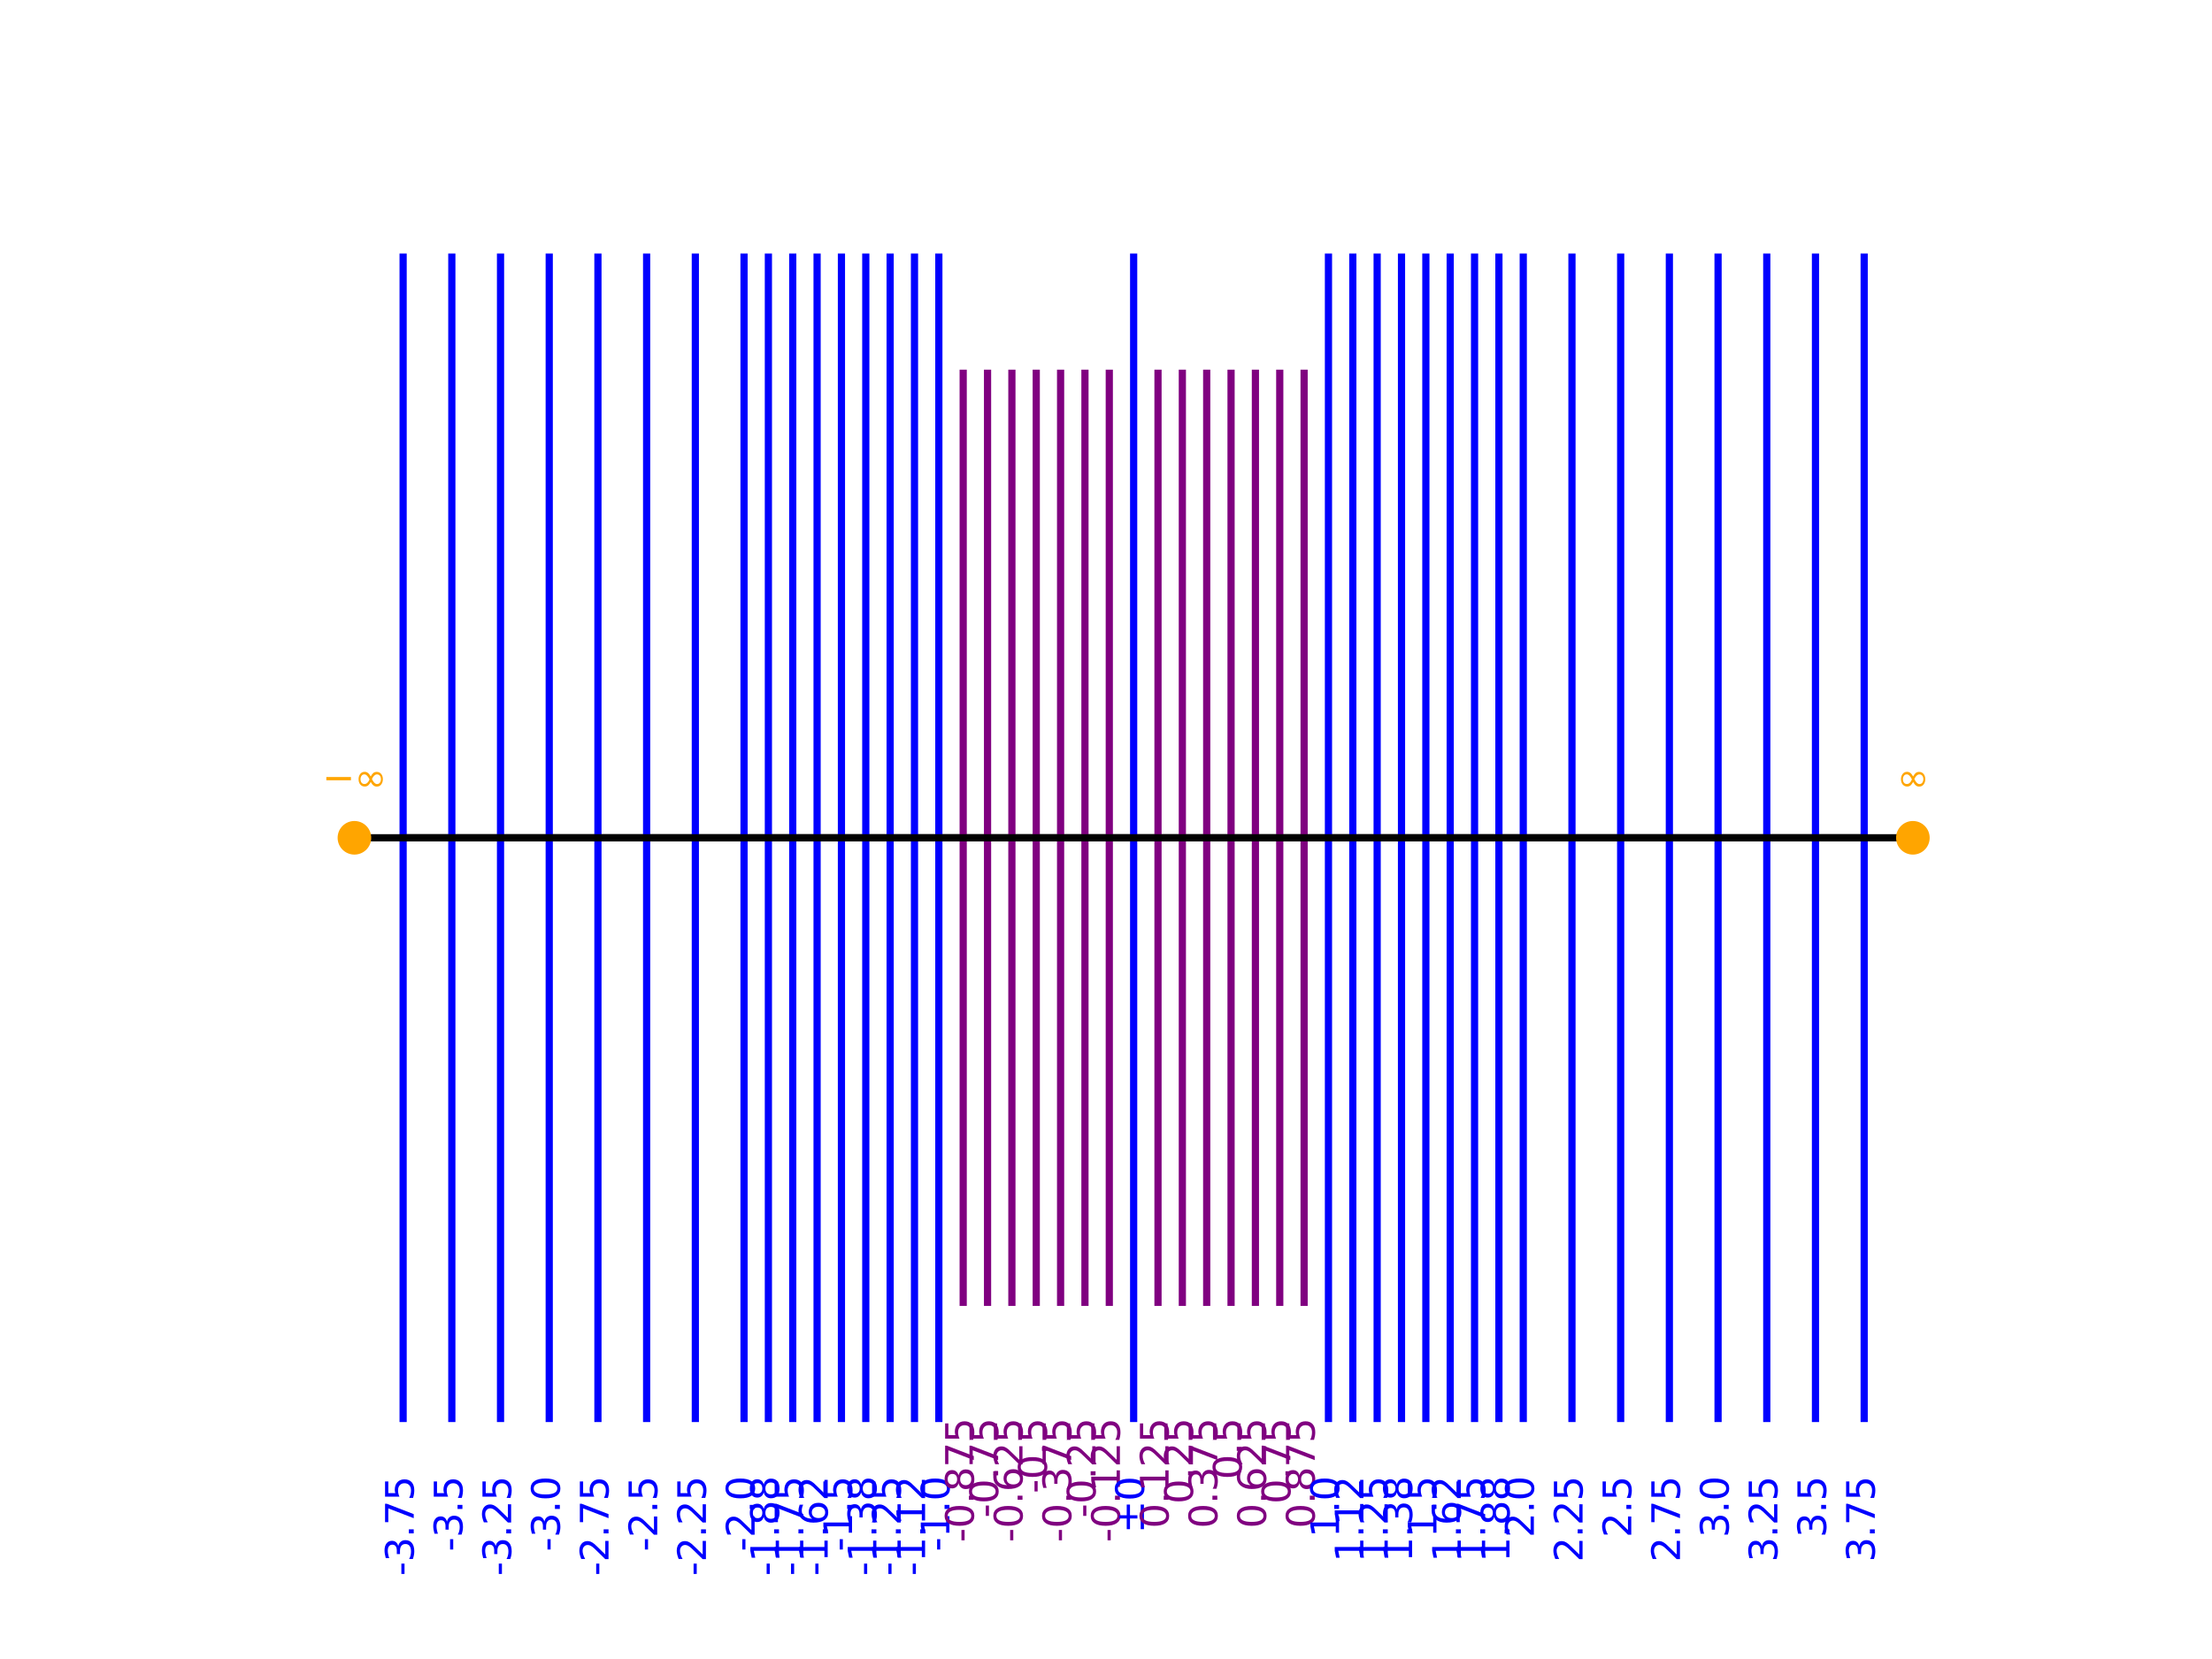 <?xml version="1.0" encoding="utf-8" standalone="no"?>
<!DOCTYPE svg PUBLIC "-//W3C//DTD SVG 1.1//EN"
  "http://www.w3.org/Graphics/SVG/1.1/DTD/svg11.dtd">
<svg xmlns:xlink="http://www.w3.org/1999/xlink" width="460.8pt" height="345.6pt" viewBox="0 0 460.8 345.6" xmlns="http://www.w3.org/2000/svg" version="1.1">
 <defs>
  <style type="text/css">*{stroke-linejoin: round; stroke-linecap: butt}</style>
 </defs>
 <g id="figure_1">
  <g id="patch_1">
   <path d="M 0 345.6 
L 460.8 345.6 
L 460.8 0 
L 0 0 
z
" style="fill: #ffffff"/>
  </g>
  <g id="axes_1">
   <g id="line2d_1">
    <path d="M 83.978 174.528 
L 388.342 174.528 
" clip-path="url(#pe6fe36f79d)" style="fill: none; stroke: #000000; stroke-width: 1.5; stroke-linecap: square"/>
   </g>
   <g id="line2d_2">
    <path d="M 83.978 295.488 
L 83.978 53.568 
" clip-path="url(#pe6fe36f79d)" style="fill: none; stroke: #0000ff; stroke-width: 1.5; stroke-linecap: square"/>
   </g>
   <g id="line2d_3">
    <path d="M 94.124 295.488 
L 94.124 53.568 
" clip-path="url(#pe6fe36f79d)" style="fill: none; stroke: #0000ff; stroke-width: 1.5; stroke-linecap: square"/>
   </g>
   <g id="line2d_4">
    <path d="M 104.269 295.488 
L 104.269 53.568 
" clip-path="url(#pe6fe36f79d)" style="fill: none; stroke: #0000ff; stroke-width: 1.5; stroke-linecap: square"/>
   </g>
   <g id="line2d_5">
    <path d="M 114.415 295.488 
L 114.415 53.568 
" clip-path="url(#pe6fe36f79d)" style="fill: none; stroke: #0000ff; stroke-width: 1.5; stroke-linecap: square"/>
   </g>
   <g id="line2d_6">
    <path d="M 124.56 295.488 
L 124.56 53.568 
" clip-path="url(#pe6fe36f79d)" style="fill: none; stroke: #0000ff; stroke-width: 1.5; stroke-linecap: square"/>
   </g>
   <g id="line2d_7">
    <path d="M 134.705 295.488 
L 134.705 53.568 
" clip-path="url(#pe6fe36f79d)" style="fill: none; stroke: #0000ff; stroke-width: 1.5; stroke-linecap: square"/>
   </g>
   <g id="line2d_8">
    <path d="M 144.851 295.488 
L 144.851 53.568 
" clip-path="url(#pe6fe36f79d)" style="fill: none; stroke: #0000ff; stroke-width: 1.5; stroke-linecap: square"/>
   </g>
   <g id="line2d_9">
    <path d="M 154.996 295.488 
L 154.996 53.568 
" clip-path="url(#pe6fe36f79d)" style="fill: none; stroke: #0000ff; stroke-width: 1.5; stroke-linecap: square"/>
   </g>
   <g id="line2d_10">
    <path d="M 160.069 295.488 
L 160.069 53.568 
" clip-path="url(#pe6fe36f79d)" style="fill: none; stroke: #0000ff; stroke-width: 1.5; stroke-linecap: square"/>
   </g>
   <g id="line2d_11">
    <path d="M 165.142 295.488 
L 165.142 53.568 
" clip-path="url(#pe6fe36f79d)" style="fill: none; stroke: #0000ff; stroke-width: 1.5; stroke-linecap: square"/>
   </g>
   <g id="line2d_12">
    <path d="M 170.215 295.488 
L 170.215 53.568 
" clip-path="url(#pe6fe36f79d)" style="fill: none; stroke: #0000ff; stroke-width: 1.5; stroke-linecap: square"/>
   </g>
   <g id="line2d_13">
    <path d="M 175.287 295.488 
L 175.287 53.568 
" clip-path="url(#pe6fe36f79d)" style="fill: none; stroke: #0000ff; stroke-width: 1.5; stroke-linecap: square"/>
   </g>
   <g id="line2d_14">
    <path d="M 180.36 295.488 
L 180.36 53.568 
" clip-path="url(#pe6fe36f79d)" style="fill: none; stroke: #0000ff; stroke-width: 1.5; stroke-linecap: square"/>
   </g>
   <g id="line2d_15">
    <path d="M 185.433 295.488 
L 185.433 53.568 
" clip-path="url(#pe6fe36f79d)" style="fill: none; stroke: #0000ff; stroke-width: 1.5; stroke-linecap: square"/>
   </g>
   <g id="line2d_16">
    <path d="M 190.505 295.488 
L 190.505 53.568 
" clip-path="url(#pe6fe36f79d)" style="fill: none; stroke: #0000ff; stroke-width: 1.5; stroke-linecap: square"/>
   </g>
   <g id="line2d_17">
    <path d="M 195.578 295.488 
L 195.578 53.568 
" clip-path="url(#pe6fe36f79d)" style="fill: none; stroke: #0000ff; stroke-width: 1.5; stroke-linecap: square"/>
   </g>
   <g id="line2d_18">
    <path d="M 200.651 271.296 
L 200.651 77.76 
" clip-path="url(#pe6fe36f79d)" style="fill: none; stroke: #800080; stroke-width: 1.5; stroke-linecap: square"/>
   </g>
   <g id="line2d_19">
    <path d="M 205.724 271.296 
L 205.724 77.76 
" clip-path="url(#pe6fe36f79d)" style="fill: none; stroke: #800080; stroke-width: 1.5; stroke-linecap: square"/>
   </g>
   <g id="line2d_20">
    <path d="M 210.796 271.296 
L 210.796 77.76 
" clip-path="url(#pe6fe36f79d)" style="fill: none; stroke: #800080; stroke-width: 1.5; stroke-linecap: square"/>
   </g>
   <g id="line2d_21">
    <path d="M 215.869 271.296 
L 215.869 77.76 
" clip-path="url(#pe6fe36f79d)" style="fill: none; stroke: #800080; stroke-width: 1.5; stroke-linecap: square"/>
   </g>
   <g id="line2d_22">
    <path d="M 220.942 271.296 
L 220.942 77.76 
" clip-path="url(#pe6fe36f79d)" style="fill: none; stroke: #800080; stroke-width: 1.5; stroke-linecap: square"/>
   </g>
   <g id="line2d_23">
    <path d="M 226.015 271.296 
L 226.015 77.76 
" clip-path="url(#pe6fe36f79d)" style="fill: none; stroke: #800080; stroke-width: 1.5; stroke-linecap: square"/>
   </g>
   <g id="line2d_24">
    <path d="M 231.087 271.296 
L 231.087 77.76 
" clip-path="url(#pe6fe36f79d)" style="fill: none; stroke: #800080; stroke-width: 1.5; stroke-linecap: square"/>
   </g>
   <g id="line2d_25">
    <path d="M 236.16 295.488 
L 236.16 53.568 
" clip-path="url(#pe6fe36f79d)" style="fill: none; stroke: #0000ff; stroke-width: 1.5; stroke-linecap: square"/>
   </g>
   <g id="line2d_26">
    <path d="M 241.233 271.296 
L 241.233 77.76 
" clip-path="url(#pe6fe36f79d)" style="fill: none; stroke: #800080; stroke-width: 1.5; stroke-linecap: square"/>
   </g>
   <g id="line2d_27">
    <path d="M 246.305 271.296 
L 246.305 77.76 
" clip-path="url(#pe6fe36f79d)" style="fill: none; stroke: #800080; stroke-width: 1.5; stroke-linecap: square"/>
   </g>
   <g id="line2d_28">
    <path d="M 251.378 271.296 
L 251.378 77.76 
" clip-path="url(#pe6fe36f79d)" style="fill: none; stroke: #800080; stroke-width: 1.5; stroke-linecap: square"/>
   </g>
   <g id="line2d_29">
    <path d="M 256.451 271.296 
L 256.451 77.76 
" clip-path="url(#pe6fe36f79d)" style="fill: none; stroke: #800080; stroke-width: 1.5; stroke-linecap: square"/>
   </g>
   <g id="line2d_30">
    <path d="M 261.524 271.296 
L 261.524 77.76 
" clip-path="url(#pe6fe36f79d)" style="fill: none; stroke: #800080; stroke-width: 1.5; stroke-linecap: square"/>
   </g>
   <g id="line2d_31">
    <path d="M 266.596 271.296 
L 266.596 77.76 
" clip-path="url(#pe6fe36f79d)" style="fill: none; stroke: #800080; stroke-width: 1.5; stroke-linecap: square"/>
   </g>
   <g id="line2d_32">
    <path d="M 271.669 271.296 
L 271.669 77.76 
" clip-path="url(#pe6fe36f79d)" style="fill: none; stroke: #800080; stroke-width: 1.5; stroke-linecap: square"/>
   </g>
   <g id="line2d_33">
    <path d="M 276.742 295.488 
L 276.742 53.568 
" clip-path="url(#pe6fe36f79d)" style="fill: none; stroke: #0000ff; stroke-width: 1.5; stroke-linecap: square"/>
   </g>
   <g id="line2d_34">
    <path d="M 281.815 295.488 
L 281.815 53.568 
" clip-path="url(#pe6fe36f79d)" style="fill: none; stroke: #0000ff; stroke-width: 1.5; stroke-linecap: square"/>
   </g>
   <g id="line2d_35">
    <path d="M 286.887 295.488 
L 286.887 53.568 
" clip-path="url(#pe6fe36f79d)" style="fill: none; stroke: #0000ff; stroke-width: 1.5; stroke-linecap: square"/>
   </g>
   <g id="line2d_36">
    <path d="M 291.96 295.488 
L 291.96 53.568 
" clip-path="url(#pe6fe36f79d)" style="fill: none; stroke: #0000ff; stroke-width: 1.5; stroke-linecap: square"/>
   </g>
   <g id="line2d_37">
    <path d="M 297.033 295.488 
L 297.033 53.568 
" clip-path="url(#pe6fe36f79d)" style="fill: none; stroke: #0000ff; stroke-width: 1.5; stroke-linecap: square"/>
   </g>
   <g id="line2d_38">
    <path d="M 302.105 295.488 
L 302.105 53.568 
" clip-path="url(#pe6fe36f79d)" style="fill: none; stroke: #0000ff; stroke-width: 1.5; stroke-linecap: square"/>
   </g>
   <g id="line2d_39">
    <path d="M 307.178 295.488 
L 307.178 53.568 
" clip-path="url(#pe6fe36f79d)" style="fill: none; stroke: #0000ff; stroke-width: 1.5; stroke-linecap: square"/>
   </g>
   <g id="line2d_40">
    <path d="M 312.251 295.488 
L 312.251 53.568 
" clip-path="url(#pe6fe36f79d)" style="fill: none; stroke: #0000ff; stroke-width: 1.5; stroke-linecap: square"/>
   </g>
   <g id="line2d_41">
    <path d="M 317.324 295.488 
L 317.324 53.568 
" clip-path="url(#pe6fe36f79d)" style="fill: none; stroke: #0000ff; stroke-width: 1.5; stroke-linecap: square"/>
   </g>
   <g id="line2d_42">
    <path d="M 327.469 295.488 
L 327.469 53.568 
" clip-path="url(#pe6fe36f79d)" style="fill: none; stroke: #0000ff; stroke-width: 1.5; stroke-linecap: square"/>
   </g>
   <g id="line2d_43">
    <path d="M 337.615 295.488 
L 337.615 53.568 
" clip-path="url(#pe6fe36f79d)" style="fill: none; stroke: #0000ff; stroke-width: 1.5; stroke-linecap: square"/>
   </g>
   <g id="line2d_44">
    <path d="M 347.76 295.488 
L 347.76 53.568 
" clip-path="url(#pe6fe36f79d)" style="fill: none; stroke: #0000ff; stroke-width: 1.5; stroke-linecap: square"/>
   </g>
   <g id="line2d_45">
    <path d="M 357.905 295.488 
L 357.905 53.568 
" clip-path="url(#pe6fe36f79d)" style="fill: none; stroke: #0000ff; stroke-width: 1.5; stroke-linecap: square"/>
   </g>
   <g id="line2d_46">
    <path d="M 368.051 295.488 
L 368.051 53.568 
" clip-path="url(#pe6fe36f79d)" style="fill: none; stroke: #0000ff; stroke-width: 1.5; stroke-linecap: square"/>
   </g>
   <g id="line2d_47">
    <path d="M 378.196 295.488 
L 378.196 53.568 
" clip-path="url(#pe6fe36f79d)" style="fill: none; stroke: #0000ff; stroke-width: 1.5; stroke-linecap: square"/>
   </g>
   <g id="line2d_48">
    <path d="M 388.342 295.488 
L 388.342 53.568 
" clip-path="url(#pe6fe36f79d)" style="fill: none; stroke: #0000ff; stroke-width: 1.5; stroke-linecap: square"/>
   </g>
   <g id="line2d_49">
    <path d="M 73.833 174.528 
L 398.487 174.528 
" clip-path="url(#pe6fe36f79d)" style="fill: none; stroke: #000000; stroke-width: 1.5; stroke-linecap: square"/>
   </g>
   <g id="line2d_50">
    <path d="M 73.833 174.528 
" clip-path="url(#pe6fe36f79d)" style="fill: none; stroke: #ffa500; stroke-width: 1.5; stroke-linecap: square"/>
    <defs>
     <path id="mc1abec8c9a" d="M 0 3 
C 0.796 3 1.559 2.684 2.121 2.121 
C 2.684 1.559 3 0.796 3 0 
C 3 -0.796 2.684 -1.559 2.121 -2.121 
C 1.559 -2.684 0.796 -3 0 -3 
C -0.796 -3 -1.559 -2.684 -2.121 -2.121 
C -2.684 -1.559 -3 -0.796 -3 0 
C -3 0.796 -2.684 1.559 -2.121 2.121 
C -1.559 2.684 -0.796 3 0 3 
z
" style="stroke: #ffa500"/>
    </defs>
    <g clip-path="url(#pe6fe36f79d)">
     <use xlink:href="#mc1abec8c9a" x="73.833" y="174.528" style="fill: #ffa500; stroke: #ffa500"/>
    </g>
   </g>
   <g id="line2d_51">
    <path d="M 398.487 174.528 
" clip-path="url(#pe6fe36f79d)" style="fill: none; stroke: #ffa500; stroke-width: 1.5; stroke-linecap: square"/>
    <g clip-path="url(#pe6fe36f79d)">
     <use xlink:href="#mc1abec8c9a" x="398.487" y="174.528" style="fill: #ffa500; stroke: #ffa500"/>
    </g>
   </g>
   <g id="text_1">
    <!-- -3.75 -->
    <g style="fill: #0000ff" transform="translate(86.186 328.283) rotate(-90) scale(0.08 -0.08)">
     <defs>
      <path id="DejaVuSans-2d" d="M 313 2009 
L 1997 2009 
L 1997 1497 
L 313 1497 
L 313 2009 
z
" transform="scale(0.016)"/>
      <path id="DejaVuSans-33" d="M 2597 2516 
Q 3050 2419 3304 2112 
Q 3559 1806 3559 1356 
Q 3559 666 3084 287 
Q 2609 -91 1734 -91 
Q 1441 -91 1130 -33 
Q 819 25 488 141 
L 488 750 
Q 750 597 1062 519 
Q 1375 441 1716 441 
Q 2309 441 2620 675 
Q 2931 909 2931 1356 
Q 2931 1769 2642 2001 
Q 2353 2234 1838 2234 
L 1294 2234 
L 1294 2753 
L 1863 2753 
Q 2328 2753 2575 2939 
Q 2822 3125 2822 3475 
Q 2822 3834 2567 4026 
Q 2313 4219 1838 4219 
Q 1578 4219 1281 4162 
Q 984 4106 628 3988 
L 628 4550 
Q 988 4650 1302 4700 
Q 1616 4750 1894 4750 
Q 2613 4750 3031 4423 
Q 3450 4097 3450 3541 
Q 3450 3153 3228 2886 
Q 3006 2619 2597 2516 
z
" transform="scale(0.016)"/>
      <path id="DejaVuSans-2e" d="M 684 794 
L 1344 794 
L 1344 0 
L 684 0 
L 684 794 
z
" transform="scale(0.016)"/>
      <path id="DejaVuSans-37" d="M 525 4666 
L 3525 4666 
L 3525 4397 
L 1831 0 
L 1172 0 
L 2766 4134 
L 525 4134 
L 525 4666 
z
" transform="scale(0.016)"/>
      <path id="DejaVuSans-35" d="M 691 4666 
L 3169 4666 
L 3169 4134 
L 1269 4134 
L 1269 2991 
Q 1406 3038 1543 3061 
Q 1681 3084 1819 3084 
Q 2600 3084 3056 2656 
Q 3513 2228 3513 1497 
Q 3513 744 3044 326 
Q 2575 -91 1722 -91 
Q 1428 -91 1123 -41 
Q 819 9 494 109 
L 494 744 
Q 775 591 1075 516 
Q 1375 441 1709 441 
Q 2250 441 2565 725 
Q 2881 1009 2881 1497 
Q 2881 1984 2565 2268 
Q 2250 2553 1709 2553 
Q 1456 2553 1204 2497 
Q 953 2441 691 2322 
L 691 4666 
z
" transform="scale(0.016)"/>
     </defs>
     <use xlink:href="#DejaVuSans-2d"/>
     <use xlink:href="#DejaVuSans-33" x="36.084"/>
     <use xlink:href="#DejaVuSans-2e" x="99.707"/>
     <use xlink:href="#DejaVuSans-37" x="131.494"/>
     <use xlink:href="#DejaVuSans-35" x="195.117"/>
    </g>
   </g>
   <g id="text_2">
    <!-- -3.5 -->
    <g style="fill: #0000ff" transform="translate(96.331 323.193) rotate(-90) scale(0.08 -0.08)">
     <use xlink:href="#DejaVuSans-2d"/>
     <use xlink:href="#DejaVuSans-33" x="36.084"/>
     <use xlink:href="#DejaVuSans-2e" x="99.707"/>
     <use xlink:href="#DejaVuSans-35" x="131.494"/>
    </g>
   </g>
   <g id="text_3">
    <!-- -3.25 -->
    <g style="fill: #0000ff" transform="translate(106.477 328.283) rotate(-90) scale(0.08 -0.08)">
     <defs>
      <path id="DejaVuSans-32" d="M 1228 531 
L 3431 531 
L 3431 0 
L 469 0 
L 469 531 
Q 828 903 1448 1529 
Q 2069 2156 2228 2338 
Q 2531 2678 2651 2914 
Q 2772 3150 2772 3378 
Q 2772 3750 2511 3984 
Q 2250 4219 1831 4219 
Q 1534 4219 1204 4116 
Q 875 4013 500 3803 
L 500 4441 
Q 881 4594 1212 4672 
Q 1544 4750 1819 4750 
Q 2544 4750 2975 4387 
Q 3406 4025 3406 3419 
Q 3406 3131 3298 2873 
Q 3191 2616 2906 2266 
Q 2828 2175 2409 1742 
Q 1991 1309 1228 531 
z
" transform="scale(0.016)"/>
     </defs>
     <use xlink:href="#DejaVuSans-2d"/>
     <use xlink:href="#DejaVuSans-33" x="36.084"/>
     <use xlink:href="#DejaVuSans-2e" x="99.707"/>
     <use xlink:href="#DejaVuSans-32" x="131.494"/>
     <use xlink:href="#DejaVuSans-35" x="195.117"/>
    </g>
   </g>
   <g id="text_4">
    <!-- -3.0 -->
    <g style="fill: #0000ff" transform="translate(116.622 323.193) rotate(-90) scale(0.08 -0.08)">
     <defs>
      <path id="DejaVuSans-30" d="M 2034 4250 
Q 1547 4250 1301 3770 
Q 1056 3291 1056 2328 
Q 1056 1369 1301 889 
Q 1547 409 2034 409 
Q 2525 409 2770 889 
Q 3016 1369 3016 2328 
Q 3016 3291 2770 3770 
Q 2525 4250 2034 4250 
z
M 2034 4750 
Q 2819 4750 3233 4129 
Q 3647 3509 3647 2328 
Q 3647 1150 3233 529 
Q 2819 -91 2034 -91 
Q 1250 -91 836 529 
Q 422 1150 422 2328 
Q 422 3509 836 4129 
Q 1250 4750 2034 4750 
z
" transform="scale(0.016)"/>
     </defs>
     <use xlink:href="#DejaVuSans-2d"/>
     <use xlink:href="#DejaVuSans-33" x="36.084"/>
     <use xlink:href="#DejaVuSans-2e" x="99.707"/>
     <use xlink:href="#DejaVuSans-30" x="131.494"/>
    </g>
   </g>
   <g id="text_5">
    <!-- -2.75 -->
    <g style="fill: #0000ff" transform="translate(126.767 328.283) rotate(-90) scale(0.08 -0.08)">
     <use xlink:href="#DejaVuSans-2d"/>
     <use xlink:href="#DejaVuSans-32" x="36.084"/>
     <use xlink:href="#DejaVuSans-2e" x="99.707"/>
     <use xlink:href="#DejaVuSans-37" x="131.494"/>
     <use xlink:href="#DejaVuSans-35" x="195.117"/>
    </g>
   </g>
   <g id="text_6">
    <!-- -2.5 -->
    <g style="fill: #0000ff" transform="translate(136.913 323.193) rotate(-90) scale(0.08 -0.08)">
     <use xlink:href="#DejaVuSans-2d"/>
     <use xlink:href="#DejaVuSans-32" x="36.084"/>
     <use xlink:href="#DejaVuSans-2e" x="99.707"/>
     <use xlink:href="#DejaVuSans-35" x="131.494"/>
    </g>
   </g>
   <g id="text_7">
    <!-- -2.25 -->
    <g style="fill: #0000ff" transform="translate(147.058 328.283) rotate(-90) scale(0.08 -0.08)">
     <use xlink:href="#DejaVuSans-2d"/>
     <use xlink:href="#DejaVuSans-32" x="36.084"/>
     <use xlink:href="#DejaVuSans-2e" x="99.707"/>
     <use xlink:href="#DejaVuSans-32" x="131.494"/>
     <use xlink:href="#DejaVuSans-35" x="195.117"/>
    </g>
   </g>
   <g id="text_8">
    <!-- -2.0 -->
    <g style="fill: #0000ff" transform="translate(157.204 323.193) rotate(-90) scale(0.08 -0.08)">
     <use xlink:href="#DejaVuSans-2d"/>
     <use xlink:href="#DejaVuSans-32" x="36.084"/>
     <use xlink:href="#DejaVuSans-2e" x="99.707"/>
     <use xlink:href="#DejaVuSans-30" x="131.494"/>
    </g>
   </g>
   <g id="text_9">
    <!-- -1.88 -->
    <g style="fill: #0000ff" transform="translate(162.277 328.283) rotate(-90) scale(0.08 -0.08)">
     <defs>
      <path id="DejaVuSans-31" d="M 794 531 
L 1825 531 
L 1825 4091 
L 703 3866 
L 703 4441 
L 1819 4666 
L 2450 4666 
L 2450 531 
L 3481 531 
L 3481 0 
L 794 0 
L 794 531 
z
" transform="scale(0.016)"/>
      <path id="DejaVuSans-38" d="M 2034 2216 
Q 1584 2216 1326 1975 
Q 1069 1734 1069 1313 
Q 1069 891 1326 650 
Q 1584 409 2034 409 
Q 2484 409 2743 651 
Q 3003 894 3003 1313 
Q 3003 1734 2745 1975 
Q 2488 2216 2034 2216 
z
M 1403 2484 
Q 997 2584 770 2862 
Q 544 3141 544 3541 
Q 544 4100 942 4425 
Q 1341 4750 2034 4750 
Q 2731 4750 3128 4425 
Q 3525 4100 3525 3541 
Q 3525 3141 3298 2862 
Q 3072 2584 2669 2484 
Q 3125 2378 3379 2068 
Q 3634 1759 3634 1313 
Q 3634 634 3220 271 
Q 2806 -91 2034 -91 
Q 1263 -91 848 271 
Q 434 634 434 1313 
Q 434 1759 690 2068 
Q 947 2378 1403 2484 
z
M 1172 3481 
Q 1172 3119 1398 2916 
Q 1625 2713 2034 2713 
Q 2441 2713 2670 2916 
Q 2900 3119 2900 3481 
Q 2900 3844 2670 4047 
Q 2441 4250 2034 4250 
Q 1625 4250 1398 4047 
Q 1172 3844 1172 3481 
z
" transform="scale(0.016)"/>
     </defs>
     <use xlink:href="#DejaVuSans-2d"/>
     <use xlink:href="#DejaVuSans-31" x="36.084"/>
     <use xlink:href="#DejaVuSans-2e" x="99.707"/>
     <use xlink:href="#DejaVuSans-38" x="131.494"/>
     <use xlink:href="#DejaVuSans-38" x="195.117"/>
    </g>
   </g>
   <g id="text_10">
    <!-- -1.75 -->
    <g style="fill: #0000ff" transform="translate(167.349 328.283) rotate(-90) scale(0.08 -0.08)">
     <use xlink:href="#DejaVuSans-2d"/>
     <use xlink:href="#DejaVuSans-31" x="36.084"/>
     <use xlink:href="#DejaVuSans-2e" x="99.707"/>
     <use xlink:href="#DejaVuSans-37" x="131.494"/>
     <use xlink:href="#DejaVuSans-35" x="195.117"/>
    </g>
   </g>
   <g id="text_11">
    <!-- -1.62 -->
    <g style="fill: #0000ff" transform="translate(172.422 328.283) rotate(-90) scale(0.08 -0.08)">
     <defs>
      <path id="DejaVuSans-36" d="M 2113 2584 
Q 1688 2584 1439 2293 
Q 1191 2003 1191 1497 
Q 1191 994 1439 701 
Q 1688 409 2113 409 
Q 2538 409 2786 701 
Q 3034 994 3034 1497 
Q 3034 2003 2786 2293 
Q 2538 2584 2113 2584 
z
M 3366 4563 
L 3366 3988 
Q 3128 4100 2886 4159 
Q 2644 4219 2406 4219 
Q 1781 4219 1451 3797 
Q 1122 3375 1075 2522 
Q 1259 2794 1537 2939 
Q 1816 3084 2150 3084 
Q 2853 3084 3261 2657 
Q 3669 2231 3669 1497 
Q 3669 778 3244 343 
Q 2819 -91 2113 -91 
Q 1303 -91 875 529 
Q 447 1150 447 2328 
Q 447 3434 972 4092 
Q 1497 4750 2381 4750 
Q 2619 4750 2861 4703 
Q 3103 4656 3366 4563 
z
" transform="scale(0.016)"/>
     </defs>
     <use xlink:href="#DejaVuSans-2d"/>
     <use xlink:href="#DejaVuSans-31" x="36.084"/>
     <use xlink:href="#DejaVuSans-2e" x="99.707"/>
     <use xlink:href="#DejaVuSans-36" x="131.494"/>
     <use xlink:href="#DejaVuSans-32" x="195.117"/>
    </g>
   </g>
   <g id="text_12">
    <!-- -1.5 -->
    <g style="fill: #0000ff" transform="translate(177.495 323.193) rotate(-90) scale(0.08 -0.08)">
     <use xlink:href="#DejaVuSans-2d"/>
     <use xlink:href="#DejaVuSans-31" x="36.084"/>
     <use xlink:href="#DejaVuSans-2e" x="99.707"/>
     <use xlink:href="#DejaVuSans-35" x="131.494"/>
    </g>
   </g>
   <g id="text_13">
    <!-- -1.38 -->
    <g style="fill: #0000ff" transform="translate(182.567 328.283) rotate(-90) scale(0.08 -0.08)">
     <use xlink:href="#DejaVuSans-2d"/>
     <use xlink:href="#DejaVuSans-31" x="36.084"/>
     <use xlink:href="#DejaVuSans-2e" x="99.707"/>
     <use xlink:href="#DejaVuSans-33" x="131.494"/>
     <use xlink:href="#DejaVuSans-38" x="195.117"/>
    </g>
   </g>
   <g id="text_14">
    <!-- -1.25 -->
    <g style="fill: #0000ff" transform="translate(187.64 328.283) rotate(-90) scale(0.08 -0.08)">
     <use xlink:href="#DejaVuSans-2d"/>
     <use xlink:href="#DejaVuSans-31" x="36.084"/>
     <use xlink:href="#DejaVuSans-2e" x="99.707"/>
     <use xlink:href="#DejaVuSans-32" x="131.494"/>
     <use xlink:href="#DejaVuSans-35" x="195.117"/>
    </g>
   </g>
   <g id="text_15">
    <!-- -1.12 -->
    <g style="fill: #0000ff" transform="translate(192.713 328.283) rotate(-90) scale(0.08 -0.08)">
     <use xlink:href="#DejaVuSans-2d"/>
     <use xlink:href="#DejaVuSans-31" x="36.084"/>
     <use xlink:href="#DejaVuSans-2e" x="99.707"/>
     <use xlink:href="#DejaVuSans-31" x="131.494"/>
     <use xlink:href="#DejaVuSans-32" x="195.117"/>
    </g>
   </g>
   <g id="text_16">
    <!-- -1.0 -->
    <g style="fill: #0000ff" transform="translate(197.786 323.193) rotate(-90) scale(0.08 -0.08)">
     <use xlink:href="#DejaVuSans-2d"/>
     <use xlink:href="#DejaVuSans-31" x="36.084"/>
     <use xlink:href="#DejaVuSans-2e" x="99.707"/>
     <use xlink:href="#DejaVuSans-30" x="131.494"/>
    </g>
   </g>
   <g id="text_17">
    <!-- -0.875 -->
    <g style="fill: #800080" transform="translate(202.858 321.277) rotate(-90) scale(0.08 -0.08)">
     <use xlink:href="#DejaVuSans-2d"/>
     <use xlink:href="#DejaVuSans-30" x="36.084"/>
     <use xlink:href="#DejaVuSans-2e" x="99.707"/>
     <use xlink:href="#DejaVuSans-38" x="131.494"/>
     <use xlink:href="#DejaVuSans-37" x="195.117"/>
     <use xlink:href="#DejaVuSans-35" x="258.74"/>
    </g>
   </g>
   <g id="text_18">
    <!-- -0.75 -->
    <g style="fill: #800080" transform="translate(207.931 316.187) rotate(-90) scale(0.08 -0.08)">
     <use xlink:href="#DejaVuSans-2d"/>
     <use xlink:href="#DejaVuSans-30" x="36.084"/>
     <use xlink:href="#DejaVuSans-2e" x="99.707"/>
     <use xlink:href="#DejaVuSans-37" x="131.494"/>
     <use xlink:href="#DejaVuSans-35" x="195.117"/>
    </g>
   </g>
   <g id="text_19">
    <!-- -0.625 -->
    <g style="fill: #800080" transform="translate(213.004 321.277) rotate(-90) scale(0.08 -0.08)">
     <use xlink:href="#DejaVuSans-2d"/>
     <use xlink:href="#DejaVuSans-30" x="36.084"/>
     <use xlink:href="#DejaVuSans-2e" x="99.707"/>
     <use xlink:href="#DejaVuSans-36" x="131.494"/>
     <use xlink:href="#DejaVuSans-32" x="195.117"/>
     <use xlink:href="#DejaVuSans-35" x="258.74"/>
    </g>
   </g>
   <g id="text_20">
    <!-- -0.5 -->
    <g style="fill: #800080" transform="translate(218.077 311.097) rotate(-90) scale(0.08 -0.08)">
     <use xlink:href="#DejaVuSans-2d"/>
     <use xlink:href="#DejaVuSans-30" x="36.084"/>
     <use xlink:href="#DejaVuSans-2e" x="99.707"/>
     <use xlink:href="#DejaVuSans-35" x="131.494"/>
    </g>
   </g>
   <g id="text_21">
    <!-- -0.375 -->
    <g style="fill: #800080" transform="translate(223.149 321.277) rotate(-90) scale(0.08 -0.08)">
     <use xlink:href="#DejaVuSans-2d"/>
     <use xlink:href="#DejaVuSans-30" x="36.084"/>
     <use xlink:href="#DejaVuSans-2e" x="99.707"/>
     <use xlink:href="#DejaVuSans-33" x="131.494"/>
     <use xlink:href="#DejaVuSans-37" x="195.117"/>
     <use xlink:href="#DejaVuSans-35" x="258.74"/>
    </g>
   </g>
   <g id="text_22">
    <!-- -0.25 -->
    <g style="fill: #800080" transform="translate(228.222 316.187) rotate(-90) scale(0.08 -0.08)">
     <use xlink:href="#DejaVuSans-2d"/>
     <use xlink:href="#DejaVuSans-30" x="36.084"/>
     <use xlink:href="#DejaVuSans-2e" x="99.707"/>
     <use xlink:href="#DejaVuSans-32" x="131.494"/>
     <use xlink:href="#DejaVuSans-35" x="195.117"/>
    </g>
   </g>
   <g id="text_23">
    <!-- -0.125 -->
    <g style="fill: #800080" transform="translate(233.295 321.277) rotate(-90) scale(0.08 -0.08)">
     <use xlink:href="#DejaVuSans-2d"/>
     <use xlink:href="#DejaVuSans-30" x="36.084"/>
     <use xlink:href="#DejaVuSans-2e" x="99.707"/>
     <use xlink:href="#DejaVuSans-31" x="131.494"/>
     <use xlink:href="#DejaVuSans-32" x="195.117"/>
     <use xlink:href="#DejaVuSans-35" x="258.74"/>
    </g>
   </g>
   <g id="text_24">
    <!-- $\pm 0$ -->
    <g style="fill: #0000ff" transform="translate(238.368 319.424) rotate(-90) scale(0.08 -0.08)">
     <defs>
      <path id="DejaVuSans-b1" d="M 2944 4013 
L 2944 2803 
L 4684 2803 
L 4684 2272 
L 2944 2272 
L 2944 1063 
L 2419 1063 
L 2419 2272 
L 678 2272 
L 678 2803 
L 2419 2803 
L 2419 4013 
L 2944 4013 
z
M 678 531 
L 4684 531 
L 4684 0 
L 678 0 
L 678 531 
z
" transform="scale(0.016)"/>
     </defs>
     <use xlink:href="#DejaVuSans-b1" transform="translate(0 0.781)"/>
     <use xlink:href="#DejaVuSans-30" transform="translate(83.789 0.781)"/>
    </g>
   </g>
   <g id="text_25">
    <!-- 0.125 -->
    <g style="fill: #800080" transform="translate(243.44 318.39) rotate(-90) scale(0.08 -0.08)">
     <use xlink:href="#DejaVuSans-30"/>
     <use xlink:href="#DejaVuSans-2e" x="63.623"/>
     <use xlink:href="#DejaVuSans-31" x="95.41"/>
     <use xlink:href="#DejaVuSans-32" x="159.033"/>
     <use xlink:href="#DejaVuSans-35" x="222.656"/>
    </g>
   </g>
   <g id="text_26">
    <!-- 0.25 -->
    <g style="fill: #800080" transform="translate(248.513 313.3) rotate(-90) scale(0.08 -0.08)">
     <use xlink:href="#DejaVuSans-30"/>
     <use xlink:href="#DejaVuSans-2e" x="63.623"/>
     <use xlink:href="#DejaVuSans-32" x="95.41"/>
     <use xlink:href="#DejaVuSans-35" x="159.033"/>
    </g>
   </g>
   <g id="text_27">
    <!-- 0.375 -->
    <g style="fill: #800080" transform="translate(253.586 318.39) rotate(-90) scale(0.08 -0.08)">
     <use xlink:href="#DejaVuSans-30"/>
     <use xlink:href="#DejaVuSans-2e" x="63.623"/>
     <use xlink:href="#DejaVuSans-33" x="95.41"/>
     <use xlink:href="#DejaVuSans-37" x="159.033"/>
     <use xlink:href="#DejaVuSans-35" x="222.656"/>
    </g>
   </g>
   <g id="text_28">
    <!-- 0.5 -->
    <g style="fill: #800080" transform="translate(258.658 308.211) rotate(-90) scale(0.08 -0.08)">
     <use xlink:href="#DejaVuSans-30"/>
     <use xlink:href="#DejaVuSans-2e" x="63.623"/>
     <use xlink:href="#DejaVuSans-35" x="95.41"/>
    </g>
   </g>
   <g id="text_29">
    <!-- 0.625 -->
    <g style="fill: #800080" transform="translate(263.731 318.39) rotate(-90) scale(0.08 -0.08)">
     <use xlink:href="#DejaVuSans-30"/>
     <use xlink:href="#DejaVuSans-2e" x="63.623"/>
     <use xlink:href="#DejaVuSans-36" x="95.41"/>
     <use xlink:href="#DejaVuSans-32" x="159.033"/>
     <use xlink:href="#DejaVuSans-35" x="222.656"/>
    </g>
   </g>
   <g id="text_30">
    <!-- 0.75 -->
    <g style="fill: #800080" transform="translate(268.804 313.3) rotate(-90) scale(0.08 -0.08)">
     <use xlink:href="#DejaVuSans-30"/>
     <use xlink:href="#DejaVuSans-2e" x="63.623"/>
     <use xlink:href="#DejaVuSans-37" x="95.41"/>
     <use xlink:href="#DejaVuSans-35" x="159.033"/>
    </g>
   </g>
   <g id="text_31">
    <!-- 0.875 -->
    <g style="fill: #800080" transform="translate(273.877 318.39) rotate(-90) scale(0.08 -0.08)">
     <use xlink:href="#DejaVuSans-30"/>
     <use xlink:href="#DejaVuSans-2e" x="63.623"/>
     <use xlink:href="#DejaVuSans-38" x="95.41"/>
     <use xlink:href="#DejaVuSans-37" x="159.033"/>
     <use xlink:href="#DejaVuSans-35" x="222.656"/>
    </g>
   </g>
   <g id="text_32">
    <!-- 1.0 -->
    <g style="fill: #0000ff" transform="translate(278.949 320.307) rotate(-90) scale(0.08 -0.08)">
     <use xlink:href="#DejaVuSans-31"/>
     <use xlink:href="#DejaVuSans-2e" x="63.623"/>
     <use xlink:href="#DejaVuSans-30" x="95.41"/>
    </g>
   </g>
   <g id="text_33">
    <!-- 1.12 -->
    <g style="fill: #0000ff" transform="translate(284.022 325.397) rotate(-90) scale(0.08 -0.08)">
     <use xlink:href="#DejaVuSans-31"/>
     <use xlink:href="#DejaVuSans-2e" x="63.623"/>
     <use xlink:href="#DejaVuSans-31" x="95.41"/>
     <use xlink:href="#DejaVuSans-32" x="159.033"/>
    </g>
   </g>
   <g id="text_34">
    <!-- 1.25 -->
    <g style="fill: #0000ff" transform="translate(289.095 325.397) rotate(-90) scale(0.08 -0.08)">
     <use xlink:href="#DejaVuSans-31"/>
     <use xlink:href="#DejaVuSans-2e" x="63.623"/>
     <use xlink:href="#DejaVuSans-32" x="95.41"/>
     <use xlink:href="#DejaVuSans-35" x="159.033"/>
    </g>
   </g>
   <g id="text_35">
    <!-- 1.38 -->
    <g style="fill: #0000ff" transform="translate(294.168 325.397) rotate(-90) scale(0.08 -0.08)">
     <use xlink:href="#DejaVuSans-31"/>
     <use xlink:href="#DejaVuSans-2e" x="63.623"/>
     <use xlink:href="#DejaVuSans-33" x="95.41"/>
     <use xlink:href="#DejaVuSans-38" x="159.033"/>
    </g>
   </g>
   <g id="text_36">
    <!-- 1.5 -->
    <g style="fill: #0000ff" transform="translate(299.24 320.307) rotate(-90) scale(0.08 -0.08)">
     <use xlink:href="#DejaVuSans-31"/>
     <use xlink:href="#DejaVuSans-2e" x="63.623"/>
     <use xlink:href="#DejaVuSans-35" x="95.41"/>
    </g>
   </g>
   <g id="text_37">
    <!-- 1.62 -->
    <g style="fill: #0000ff" transform="translate(304.313 325.397) rotate(-90) scale(0.08 -0.08)">
     <use xlink:href="#DejaVuSans-31"/>
     <use xlink:href="#DejaVuSans-2e" x="63.623"/>
     <use xlink:href="#DejaVuSans-36" x="95.41"/>
     <use xlink:href="#DejaVuSans-32" x="159.033"/>
    </g>
   </g>
   <g id="text_38">
    <!-- 1.75 -->
    <g style="fill: #0000ff" transform="translate(309.386 325.397) rotate(-90) scale(0.08 -0.08)">
     <use xlink:href="#DejaVuSans-31"/>
     <use xlink:href="#DejaVuSans-2e" x="63.623"/>
     <use xlink:href="#DejaVuSans-37" x="95.41"/>
     <use xlink:href="#DejaVuSans-35" x="159.033"/>
    </g>
   </g>
   <g id="text_39">
    <!-- 1.88 -->
    <g style="fill: #0000ff" transform="translate(314.458 325.397) rotate(-90) scale(0.08 -0.08)">
     <use xlink:href="#DejaVuSans-31"/>
     <use xlink:href="#DejaVuSans-2e" x="63.623"/>
     <use xlink:href="#DejaVuSans-38" x="95.41"/>
     <use xlink:href="#DejaVuSans-38" x="159.033"/>
    </g>
   </g>
   <g id="text_40">
    <!-- 2.0 -->
    <g style="fill: #0000ff" transform="translate(319.531 320.307) rotate(-90) scale(0.08 -0.08)">
     <use xlink:href="#DejaVuSans-32"/>
     <use xlink:href="#DejaVuSans-2e" x="63.623"/>
     <use xlink:href="#DejaVuSans-30" x="95.41"/>
    </g>
   </g>
   <g id="text_41">
    <!-- 2.25 -->
    <g style="fill: #0000ff" transform="translate(329.677 325.397) rotate(-90) scale(0.08 -0.08)">
     <use xlink:href="#DejaVuSans-32"/>
     <use xlink:href="#DejaVuSans-2e" x="63.623"/>
     <use xlink:href="#DejaVuSans-32" x="95.41"/>
     <use xlink:href="#DejaVuSans-35" x="159.033"/>
    </g>
   </g>
   <g id="text_42">
    <!-- 2.5 -->
    <g style="fill: #0000ff" transform="translate(339.822 320.307) rotate(-90) scale(0.08 -0.08)">
     <use xlink:href="#DejaVuSans-32"/>
     <use xlink:href="#DejaVuSans-2e" x="63.623"/>
     <use xlink:href="#DejaVuSans-35" x="95.41"/>
    </g>
   </g>
   <g id="text_43">
    <!-- 2.75 -->
    <g style="fill: #0000ff" transform="translate(349.967 325.397) rotate(-90) scale(0.08 -0.08)">
     <use xlink:href="#DejaVuSans-32"/>
     <use xlink:href="#DejaVuSans-2e" x="63.623"/>
     <use xlink:href="#DejaVuSans-37" x="95.41"/>
     <use xlink:href="#DejaVuSans-35" x="159.033"/>
    </g>
   </g>
   <g id="text_44">
    <!-- 3.0 -->
    <g style="fill: #0000ff" transform="translate(360.113 320.307) rotate(-90) scale(0.08 -0.08)">
     <use xlink:href="#DejaVuSans-33"/>
     <use xlink:href="#DejaVuSans-2e" x="63.623"/>
     <use xlink:href="#DejaVuSans-30" x="95.41"/>
    </g>
   </g>
   <g id="text_45">
    <!-- 3.25 -->
    <g style="fill: #0000ff" transform="translate(370.258 325.397) rotate(-90) scale(0.08 -0.08)">
     <use xlink:href="#DejaVuSans-33"/>
     <use xlink:href="#DejaVuSans-2e" x="63.623"/>
     <use xlink:href="#DejaVuSans-32" x="95.41"/>
     <use xlink:href="#DejaVuSans-35" x="159.033"/>
    </g>
   </g>
   <g id="text_46">
    <!-- 3.5 -->
    <g style="fill: #0000ff" transform="translate(380.404 320.307) rotate(-90) scale(0.08 -0.08)">
     <use xlink:href="#DejaVuSans-33"/>
     <use xlink:href="#DejaVuSans-2e" x="63.623"/>
     <use xlink:href="#DejaVuSans-35" x="95.41"/>
    </g>
   </g>
   <g id="text_47">
    <!-- 3.75 -->
    <g style="fill: #0000ff" transform="translate(390.549 325.397) rotate(-90) scale(0.08 -0.08)">
     <use xlink:href="#DejaVuSans-33"/>
     <use xlink:href="#DejaVuSans-2e" x="63.623"/>
     <use xlink:href="#DejaVuSans-37" x="95.41"/>
     <use xlink:href="#DejaVuSans-35" x="159.033"/>
    </g>
   </g>
   <g id="text_48">
    <!-- $-\infty$ -->
    <g style="fill: #ffa500" transform="translate(67.113 164.8) scale(0.08 -0.08)">
     <defs>
      <path id="DejaVuSans-2212" d="M 678 2272 
L 4684 2272 
L 4684 1741 
L 678 1741 
L 678 2272 
z
" transform="scale(0.016)"/>
      <path id="DejaVuSans-221e" d="M 2916 1091 
Q 2819 1203 2666 1466 
Q 2456 1091 2272 925 
Q 2041 725 1681 725 
Q 1259 725 981 1041 
Q 688 1372 688 1919 
Q 688 2444 981 2800 
Q 1244 3116 1688 3116 
Q 1916 3116 2084 3022 
Q 2281 2919 2416 2741 
Q 2541 2581 2666 2366 
Q 2875 2741 3059 2906 
Q 3291 3106 3650 3106 
Q 4072 3106 4350 2791 
Q 4644 2459 4644 1913 
Q 4644 1388 4350 1031 
Q 4088 716 3644 716 
Q 3416 716 3247 809 
Q 3078 894 2916 1091 
z
M 1647 1134 
Q 2163 1134 2472 1884 
Q 2075 2703 1647 2703 
Q 1334 2703 1175 2478 
Q 1003 2238 1003 1919 
Q 1003 1569 1175 1353 
Q 1350 1134 1647 1134 
z
M 3684 2697 
Q 3219 2697 2859 1947 
Q 3253 1128 3684 1128 
Q 3997 1128 4156 1353 
Q 4328 1594 4328 1913 
Q 4328 2263 4156 2478 
Q 3981 2697 3684 2697 
z
" transform="scale(0.016)"/>
     </defs>
     <use xlink:href="#DejaVuSans-2212" transform="translate(0 0.312)"/>
     <use xlink:href="#DejaVuSans-221e" transform="translate(83.789 0.312)"/>
    </g>
   </g>
   <g id="text_49">
    <!-- $\infty$ -->
    <g style="fill: #ffa500" transform="translate(395.127 164.8) scale(0.08 -0.08)">
     <use xlink:href="#DejaVuSans-221e" transform="translate(0 0.312)"/>
    </g>
   </g>
  </g>
 </g>
 <defs>
  <clipPath id="pe6fe36f79d">
   <rect x="57.6" y="41.472" width="357.12" height="266.112"/>
  </clipPath>
 </defs>
</svg>
